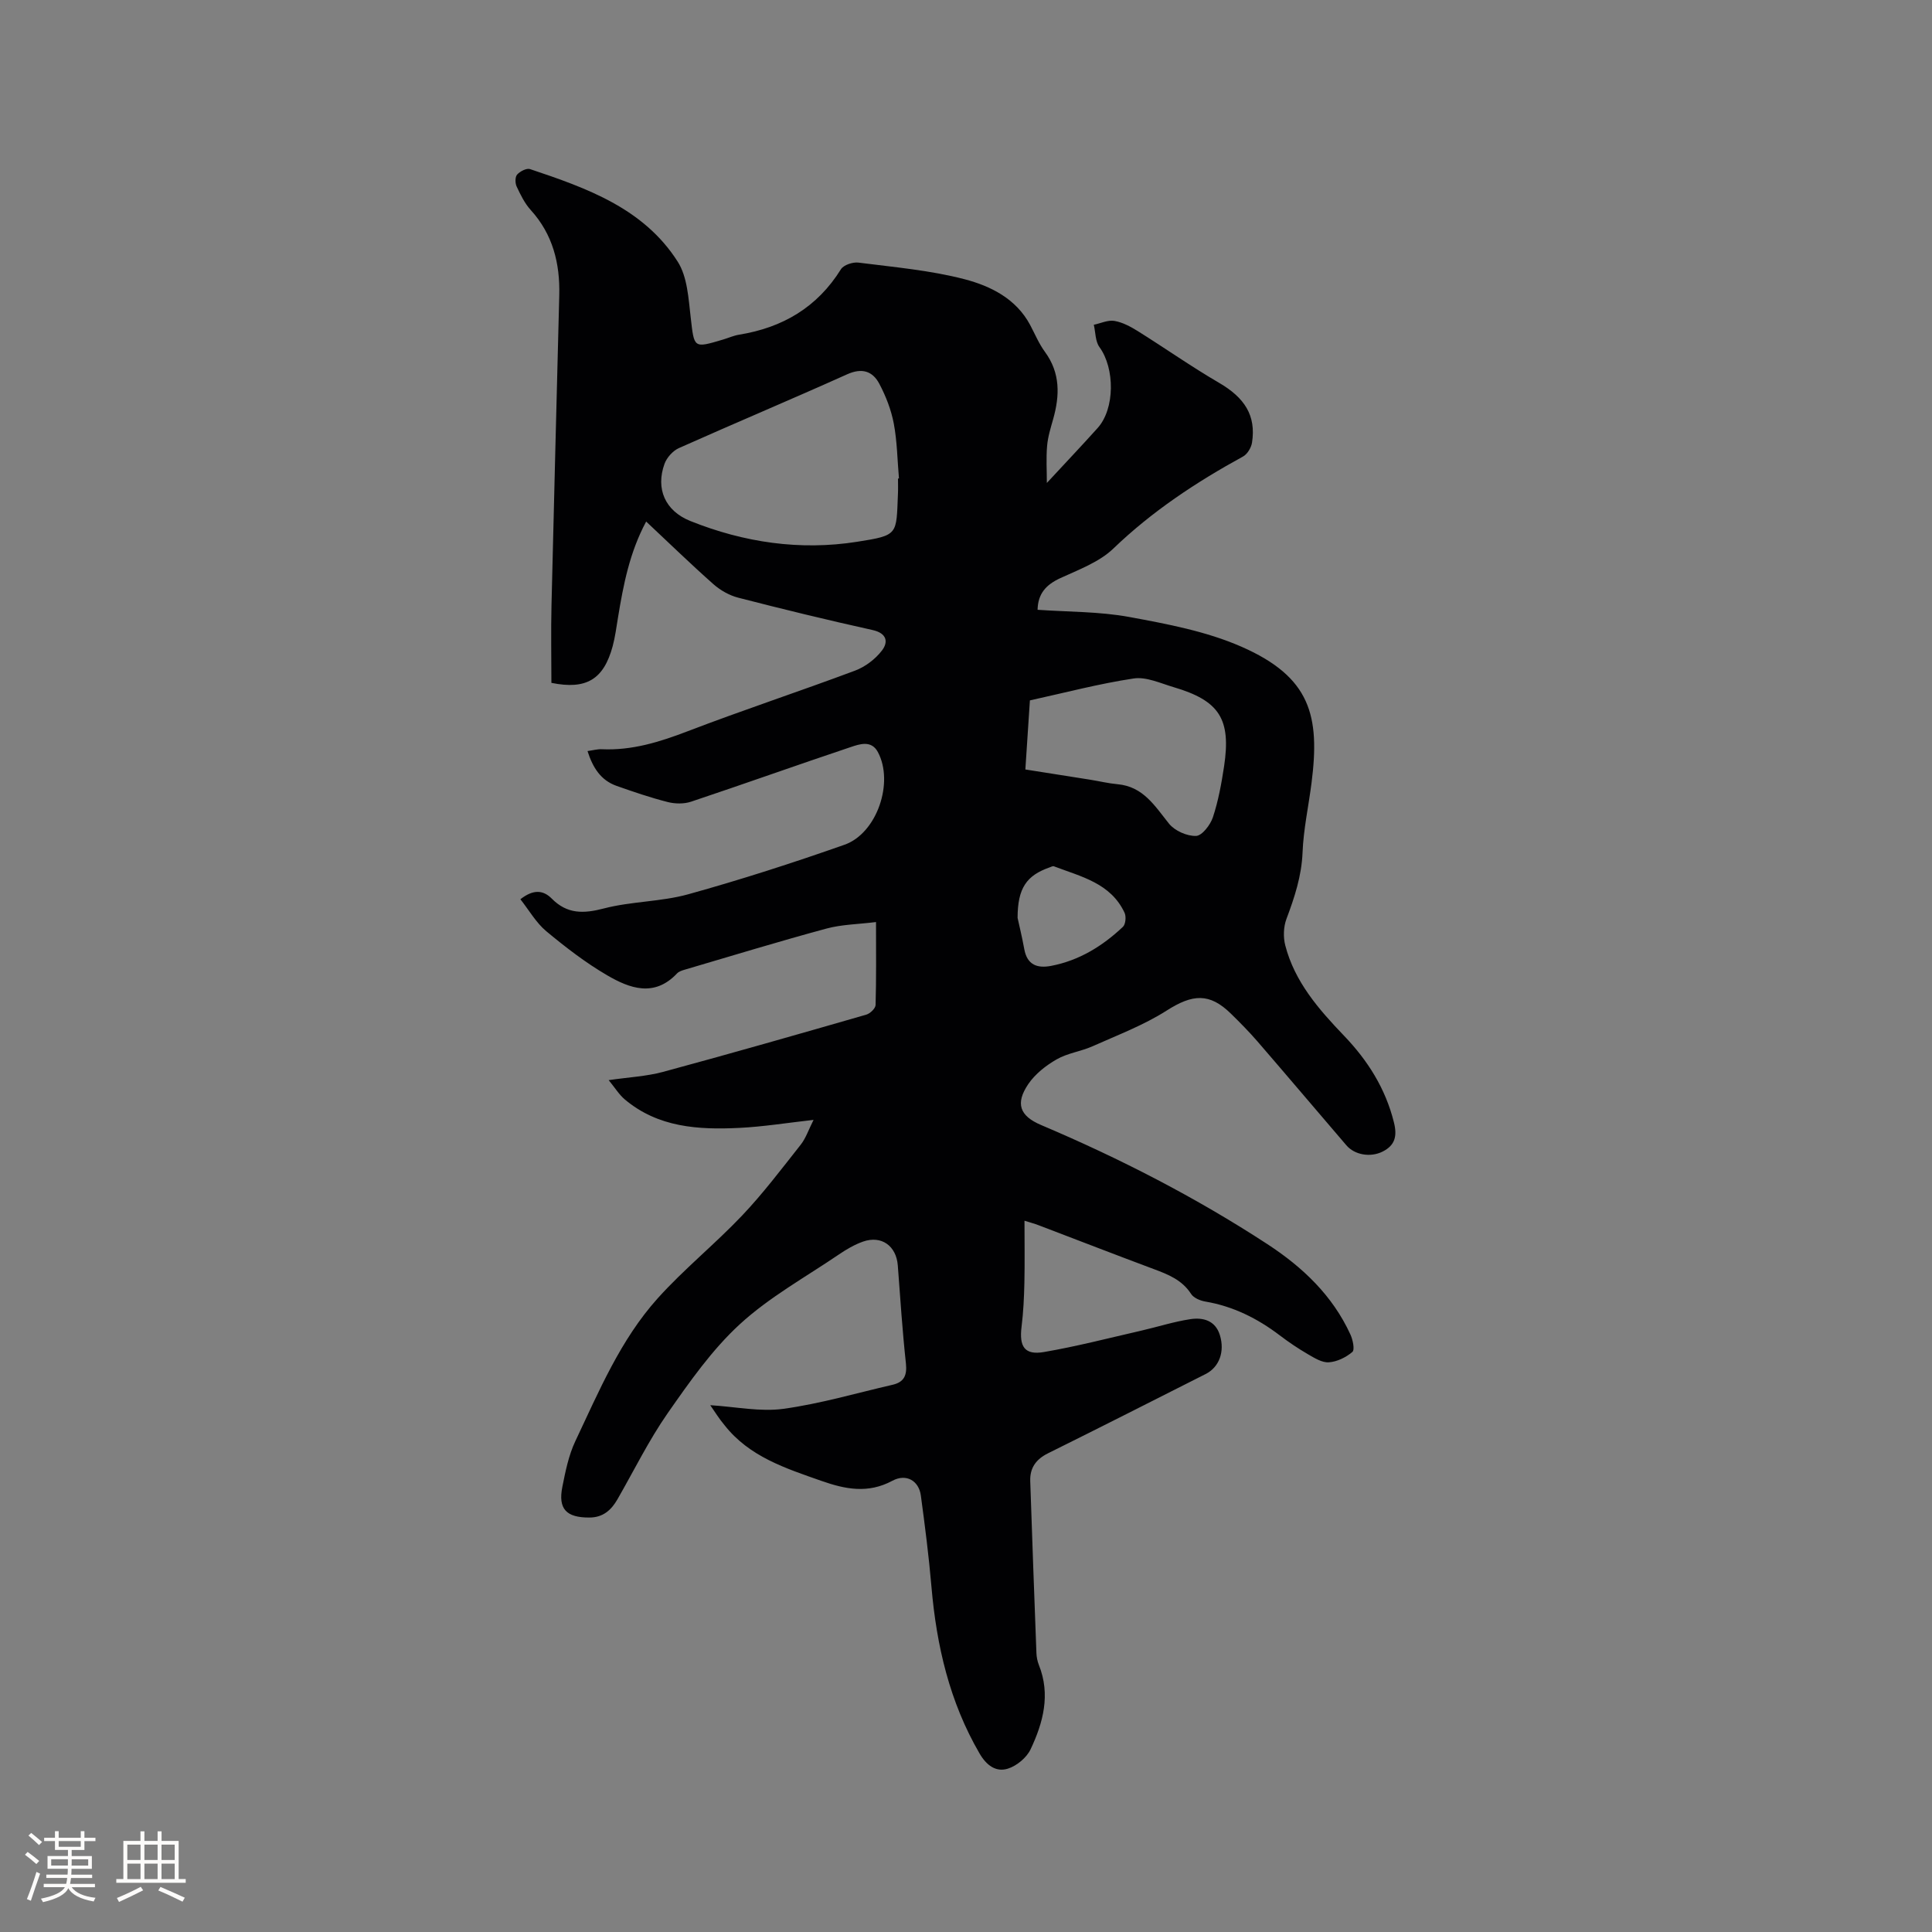 <svg enable-background="new 0 0 400 400" viewBox="0 0 400 400" xmlns="http://www.w3.org/2000/svg"><rect x="0" y="0" width="400" height="400" fill="#808080" stroke="none"/><path d="m147.05 290.93c5.32.33 10.36 1.41 15.16.75 7.62-1.05 15.08-3.25 22.6-4.98 2.37-.55 3.01-1.95 2.75-4.42-.73-6.74-1.17-13.52-1.68-20.28-.31-4.05-3.37-6.28-7.2-4.94-1.77.62-3.46 1.62-5.02 2.68-6.92 4.7-14.4 8.83-20.5 14.44-5.76 5.29-10.4 11.93-14.92 18.4-3.92 5.63-6.97 11.86-10.4 17.83-1.29 2.25-3 3.77-5.79 3.78-4.79.03-6.54-1.76-5.62-6.36.64-3.2 1.3-6.52 2.68-9.44 4.89-10.32 9.34-21.01 17.08-29.61 5.44-6.04 11.85-11.21 17.46-17.12 4.35-4.59 8.19-9.68 12.12-14.65 1.07-1.35 1.63-3.1 2.67-5.15-5.53.62-10.45 1.42-15.4 1.66-8.45.41-16.79-.08-23.7-5.91-1.15-.97-1.97-2.33-3.32-3.98 4.19-.61 7.81-.78 11.23-1.7 14.08-3.81 28.1-7.82 42.11-11.86.79-.23 1.9-1.29 1.92-1.99.16-5.48.09-10.97.09-17.18-3.68.46-7.08.49-10.26 1.35-9.8 2.65-19.52 5.62-29.27 8.49-.59.17-1.28.38-1.68.81-4.7 4.98-9.8 3.09-14.46.37-4.46-2.6-8.62-5.81-12.6-9.12-2.1-1.75-3.53-4.3-5.36-6.62 2.68-2.09 4.72-1.93 6.51-.12 3.17 3.2 6.55 3.13 10.76 2.03 5.69-1.49 11.82-1.37 17.48-2.94 10.89-3.02 21.68-6.5 32.34-10.25 6.75-2.37 10.31-12.93 6.91-19.22-1.35-2.49-3.79-1.62-5.66-.99-11.03 3.69-21.97 7.61-33 11.29-1.47.49-3.32.46-4.85.07-3.58-.91-7.08-2.11-10.57-3.34-3.26-1.15-4.92-3.75-6.02-7.21 1.11-.15 2.03-.42 2.93-.38 6.28.29 12.04-1.51 17.85-3.74 11.45-4.39 23.11-8.23 34.6-12.53 2.11-.79 4.21-2.38 5.58-4.17 1.35-1.76 1.03-3.58-1.95-4.24-9.3-2.06-18.56-4.31-27.79-6.69-1.84-.47-3.7-1.52-5.13-2.78-4.68-4.14-9.15-8.49-13.95-12.99-3.42 6.37-4.72 13.09-5.83 19.87-.33 1.98-.58 3.99-1.1 5.93-1.87 6.91-5.47 9.06-12.69 7.6 0-5.33-.11-10.7.02-16.06.5-21.41 1.08-42.82 1.61-64.22.16-6.57-1.33-12.58-5.91-17.62-1.25-1.38-2.12-3.16-2.92-4.88-.32-.69-.33-1.98.11-2.46.61-.67 1.95-1.37 2.67-1.13 11.73 3.93 23.52 8.1 30.57 19.16 2.01 3.15 2.23 7.61 2.69 11.53.74 6.41.54 6.43 6.7 4.6 1.12-.33 2.2-.83 3.34-1.01 9-1.46 16.16-5.66 21.07-13.55.56-.89 2.46-1.52 3.63-1.37 7.35.94 14.82 1.58 21.96 3.44 5.39 1.41 10.68 4.02 13.59 9.49.99 1.87 1.82 3.87 3.06 5.56 3.2 4.37 3.07 9.02 1.7 13.9-.52 1.83-1.1 3.69-1.26 5.57-.22 2.54-.05 5.11-.05 7.66 3.69-3.99 7.15-7.63 10.51-11.37 3.6-4 3.59-12.35.38-16.76-.87-1.19-.8-3.06-1.17-4.62 1.43-.3 2.93-1.03 4.27-.8 1.69.29 3.36 1.19 4.85 2.12 5.63 3.52 11.07 7.35 16.8 10.69 5.31 3.09 7.7 6.77 6.84 12.37-.16 1.06-.97 2.41-1.87 2.9-9.7 5.31-18.81 11.33-26.85 19.06-2.93 2.81-7.17 4.36-10.98 6.12-2.91 1.34-4.63 3.18-4.7 6.55 6.38.45 12.8.35 18.99 1.49 7.86 1.45 15.96 2.97 23.21 6.15 14.35 6.29 16.29 14.33 14.52 28.2-.61 4.81-1.67 9.59-1.86 14.41-.2 4.89-1.66 9.29-3.34 13.77-.61 1.64-.68 3.75-.24 5.46 1.95 7.55 6.92 13.23 12.16 18.7 4.92 5.13 8.6 10.94 10.34 17.96.7 2.81.25 4.75-2.38 6.05-2.49 1.23-5.75.69-7.47-1.32-6.14-7.16-12.24-14.37-18.41-21.51-1.73-2-3.6-3.89-5.49-5.74-4.44-4.36-7.95-4.06-13.31-.64-4.75 3.03-10.16 5.07-15.34 7.39-2.4 1.07-5.18 1.41-7.43 2.71-2.22 1.27-4.45 3.02-5.87 5.11-2.74 4.04-1.78 6.6 2.64 8.48 16.32 6.92 32.04 14.99 46.88 24.68 7.29 4.76 13.49 10.64 17.18 18.72.5 1.09.92 3.14.39 3.59-1.32 1.12-3.17 2.03-4.87 2.14-1.41.1-2.99-.9-4.34-1.68-2.01-1.17-3.96-2.48-5.81-3.89-4.62-3.51-9.65-6.03-15.43-7.01-1.06-.18-2.41-.75-2.94-1.58-1.87-2.9-4.74-4.03-7.75-5.15-7.93-2.96-15.83-6.03-23.74-9.04-.97-.37-1.97-.64-3-.96 0 4.41.07 8.61-.02 12.82-.07 3.05-.21 6.12-.59 9.15-.51 4.13.65 5.9 4.66 5.21 6.76-1.16 13.42-2.89 20.11-4.42 3.4-.78 6.74-1.86 10.17-2.38 2.62-.4 5.18.25 6.12 3.29 1.06 3.43-.13 6.65-2.95 8.07-10.86 5.49-21.72 11-32.63 16.41-2.48 1.23-3.77 3.02-3.68 5.75.4 11.87.83 23.73 1.28 35.6.03.83.2 1.7.51 2.48 2.45 6.12.89 11.94-1.72 17.46-.82 1.73-2.86 3.42-4.7 4-2.48.78-4.45-.7-5.87-3.15-6.21-10.68-8.9-22.31-9.95-34.48-.54-6.33-1.35-12.63-2.2-18.93-.41-3.03-3-4.6-5.9-3.04-5.05 2.71-9.76 1.75-14.69.02-7.42-2.61-14.93-5-20.06-11.54-1.09-1.29-1.97-2.72-2.95-4.13zm38.87-191.85c.07-.01.13-.01.2-.02-.33-3.79-.37-7.64-1.07-11.36-.54-2.85-1.64-5.68-3-8.25-1.39-2.62-3.59-3.34-6.67-1.95-11.56 5.2-23.26 10.11-34.84 15.28-1.24.56-2.49 1.96-2.96 3.25-1.87 5.18.13 9.75 5.35 11.84 11.1 4.45 22.73 6.16 34.52 4.3 8.63-1.36 8.1-1.43 8.46-9.91.05-1.06.01-2.12.01-3.18zm26.37 60.23c4.85.77 9.13 1.44 13.42 2.12 1.88.3 3.75.76 5.64.93 5.35.47 7.74 4.51 10.68 8.17 1.19 1.48 3.72 2.6 5.6 2.54 1.24-.04 2.97-2.29 3.49-3.87 1.12-3.39 1.77-6.97 2.31-10.52 1.48-9.84-.96-13.62-10.47-16.42-2.71-.8-5.64-2.18-8.24-1.79-7.18 1.08-14.24 2.95-21.49 4.54-.32 4.83-.62 9.44-.94 14.3zm-1.61 30.73c.29 1.34.92 3.9 1.39 6.49.6 3.27 2.71 3.99 5.58 3.44 5.8-1.12 10.62-4.1 14.84-8.08.56-.53.7-2.14.34-2.91-2.88-6.16-9.04-7.49-14.63-9.62-.23-.09-.59.11-.88.22-4.77 1.67-6.63 4.26-6.64 10.46z" fill="#010103"/><g fill="#fcfbfa"><path d="m5.17 384 .55-.58c.85.61 1.65 1.24 2.4 1.87l-.59.64c-.83-.73-1.62-1.38-2.36-1.93m1.22 9.53-.82-.34c.71-1.76 1.37-3.64 1.98-5.63.24.13.5.25.76.36-.6 1.67-1.24 3.54-1.92 5.61m-.5-13.5.57-.54c.56.44 1.31 1.06 2.26 1.87l-.64.64c-.68-.66-1.41-1.32-2.19-1.97m3.25.46h2.24v-1.36h.77v1.36h4.57v-1.36h.76v1.36h2.28v.69h-2.28v1.84h-2.64v1.26h4.18v2.64h-4.21c0 .45-.02.86-.05 1.21h4.32v.69h-4.38c-.04.34-.1.75-.19 1.22h5.15v.69h-4.82c.87 1.19 2.51 1.92 4.93 2.19-.17.31-.3.57-.37.76-2.77-.49-4.52-1.41-5.26-2.76-.56 1.26-2.3 2.23-5.24 2.9-.12-.24-.26-.48-.43-.72 2.73-.55 4.38-1.34 4.96-2.38h-4.38v-.69h4.65c.1-.38.17-.79.21-1.22h-4.32v-.69h4.4c.03-.34.05-.75.05-1.21h-4.2v-2.64h4.23v-1.26h-2.69v-1.84h-2.24zm1.46 4.46v1.29h3.45c.01-.4.02-.57.01-.53v-.32-.45h-3.46zm1.55-2.59h4.57v-1.19h-4.57zm6.11 2.59h-3.42v.77c-.01.19-.01.37-.02.53h3.44z"/><path d="m32.63 379.16h.82v1.98h3.54v7.89h1.46v.78h-14.37v-.78h1.46v-7.89h3.54v-1.98h.82v1.98h2.73zm-3.49 11.48.5.73c-1.61.82-3.28 1.63-5 2.41-.13-.27-.28-.55-.44-.82 1.75-.72 3.4-1.49 4.94-2.32m-2.78-5.55h2.73v-3.18h-2.73zm0 3.95h2.73v-3.2h-2.73zm3.54-3.95h2.73v-3.18h-2.73zm0 3.95h2.73v-3.2h-2.73zm7.89 4.68c-1.84-.92-3.51-1.7-5.02-2.32l.45-.73c1.89.8 3.57 1.55 5.04 2.23zm-1.62-11.81h-2.73v3.18h2.73zm-2.73 7.13h2.73v-3.2h-2.73z"/></g></svg>